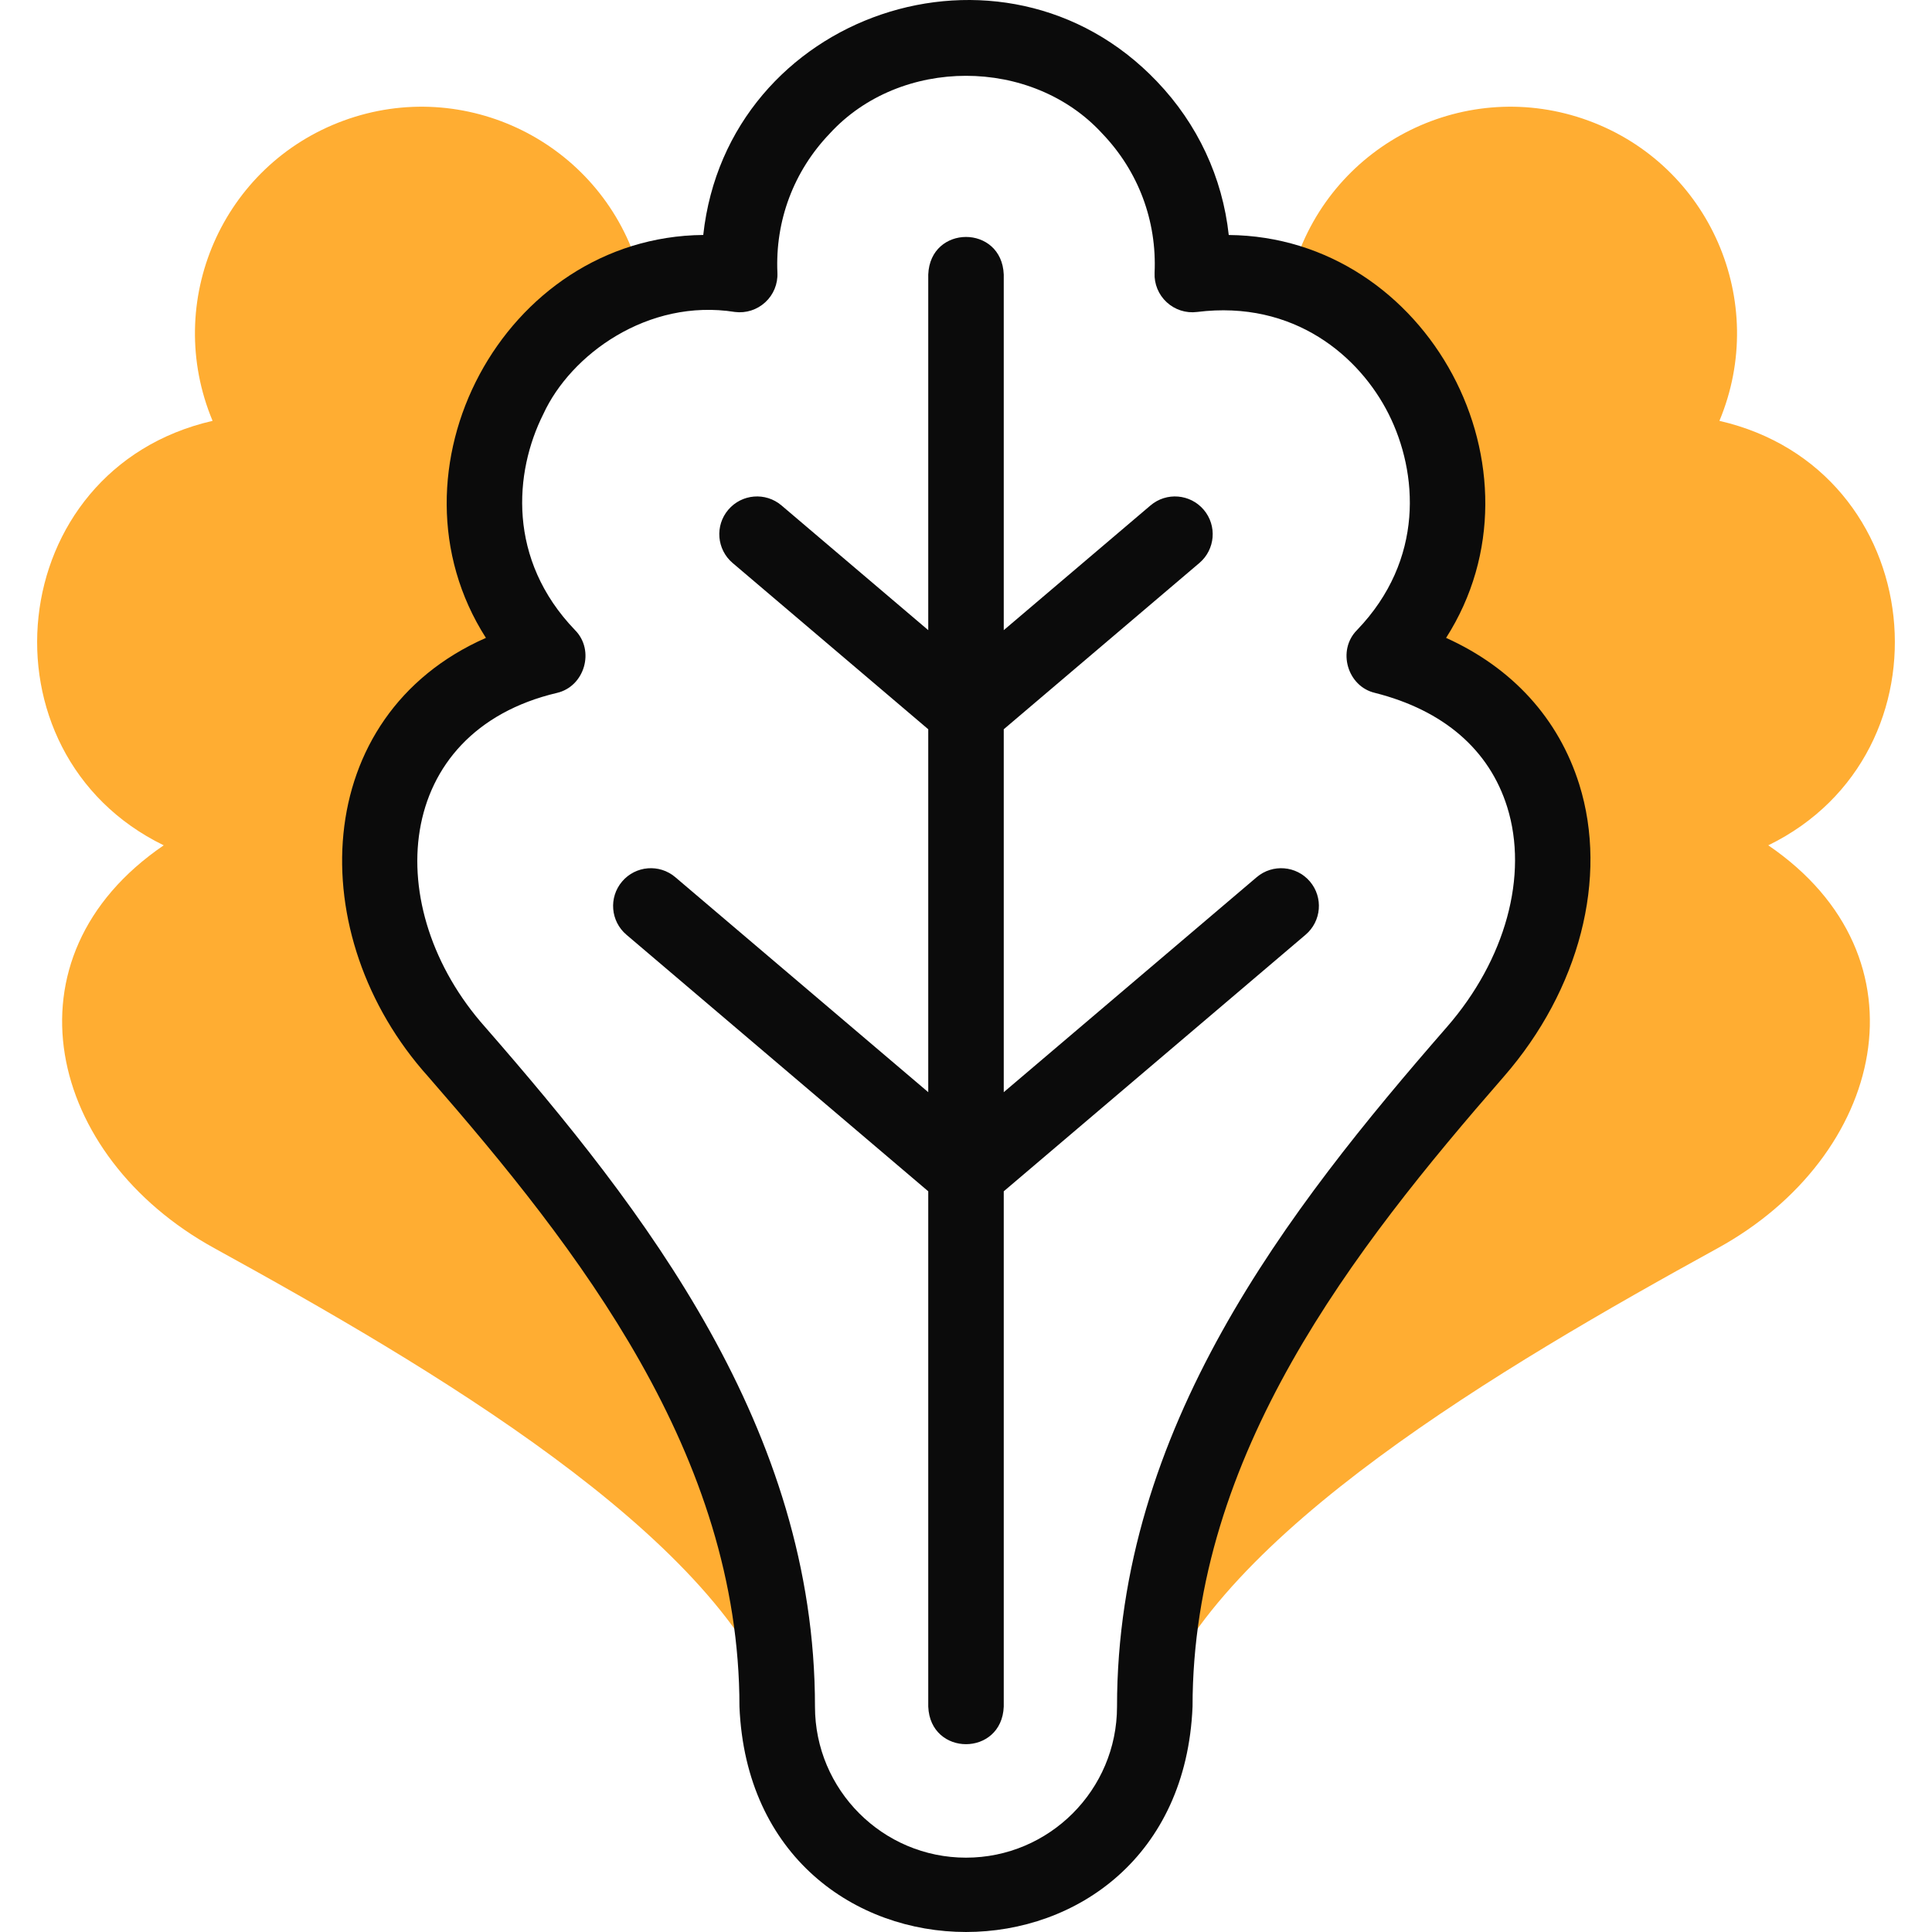 <svg width="65" height="65" viewBox="0 0 65 65" fill="none" xmlns="http://www.w3.org/2000/svg">
<path fill-rule="evenodd" clip-rule="evenodd" d="M43.392 9.507C48.434 11.081 50.666 17.82 46.569 22.08C53.058 23.72 53.84 30.564 49.637 35.387C44.164 41.666 38.852 48.679 38.852 57.417C40.984 51.596 50.496 46.004 57.796 41.99C63.401 38.908 65.02 32.212 59.492 28.44C65.849 25.339 64.916 15.784 57.848 14.159C59.522 10.15 57.524 5.555 53.439 4.058C49.355 2.562 44.86 4.779 43.549 8.921L43.392 9.507Z" fill="#FFAD32"/>
<path fill-rule="evenodd" clip-rule="evenodd" d="M21.608 9.507C16.566 11.081 14.334 17.82 18.43 22.08C11.942 23.72 11.159 30.564 15.363 35.387C20.836 41.666 26.148 48.679 26.148 57.417C24.016 51.596 14.504 46.004 7.204 41.99C1.599 38.908 -0.02 32.212 5.508 28.44C-0.849 25.339 0.084 15.784 7.152 14.159C5.477 10.15 7.476 5.554 11.561 4.058C15.645 2.562 20.14 4.779 21.451 8.921L21.608 9.507Z" fill="#FFAD32"/>
<path d="M53.133 26.392C52.437 24.169 50.874 22.463 48.652 21.461C52.246 15.84 48.065 7.968 41.34 7.906C41.129 5.972 40.296 4.175 38.924 2.741C33.734 -2.704 24.476 0.453 23.66 7.905C16.933 7.969 12.755 15.842 16.348 21.461C10.409 24.076 10.153 31.491 14.405 36.221C19.472 42.034 24.878 48.945 24.878 57.417C25.296 67.527 39.704 67.528 40.122 57.417C40.122 48.945 45.528 42.034 50.595 36.221C53.142 33.299 54.115 29.533 53.133 26.392ZM48.68 34.552C43.31 40.712 37.581 48.067 37.581 57.417C37.581 60.219 35.302 62.499 32.5 62.499C29.698 62.499 27.419 60.219 27.419 57.417C27.419 48.067 21.69 40.712 16.32 34.552C12.778 30.573 13.198 24.617 18.742 23.311C19.674 23.092 20.021 21.878 19.346 21.199C17.062 18.824 17.297 15.888 18.279 13.932C19.198 11.928 21.798 10.031 24.727 10.496C25.099 10.543 25.472 10.423 25.747 10.169C26.023 9.916 26.172 9.553 26.155 9.179C26.077 7.426 26.701 5.763 27.912 4.497C30.286 1.902 34.714 1.902 37.088 4.497C38.299 5.763 38.923 7.426 38.845 9.179C38.828 9.553 38.977 9.916 39.253 10.169C39.528 10.423 39.901 10.543 40.272 10.496C43.549 10.084 45.752 12.001 46.721 13.932C47.703 15.888 47.938 18.824 45.654 21.199C44.979 21.878 45.327 23.093 46.258 23.311C48.566 23.895 50.105 25.223 50.708 27.151C51.428 29.454 50.651 32.29 48.68 34.552Z" fill="#0B0B0B"/>
<path d="M42.28 29.512L33.77 36.745V24.535L40.352 18.941C40.887 18.486 40.952 17.684 40.498 17.15C40.043 16.615 39.242 16.55 38.707 17.005L33.77 21.201V9.236C33.703 7.55 31.296 7.551 31.23 9.236V21.201L26.293 17.005C25.759 16.55 24.957 16.615 24.502 17.15C24.048 17.684 24.113 18.486 24.648 18.941L31.23 24.535V36.745L22.72 29.512C22.186 29.057 21.384 29.123 20.93 29.657C20.475 30.192 20.54 30.993 21.075 31.448L31.23 40.08V57.417C31.297 59.103 33.704 59.102 33.77 57.417V40.08L43.925 31.448C44.46 30.993 44.525 30.192 44.071 29.657C43.616 29.123 42.814 29.058 42.28 29.512Z" fill="#0B0B0B"/>
</svg>
